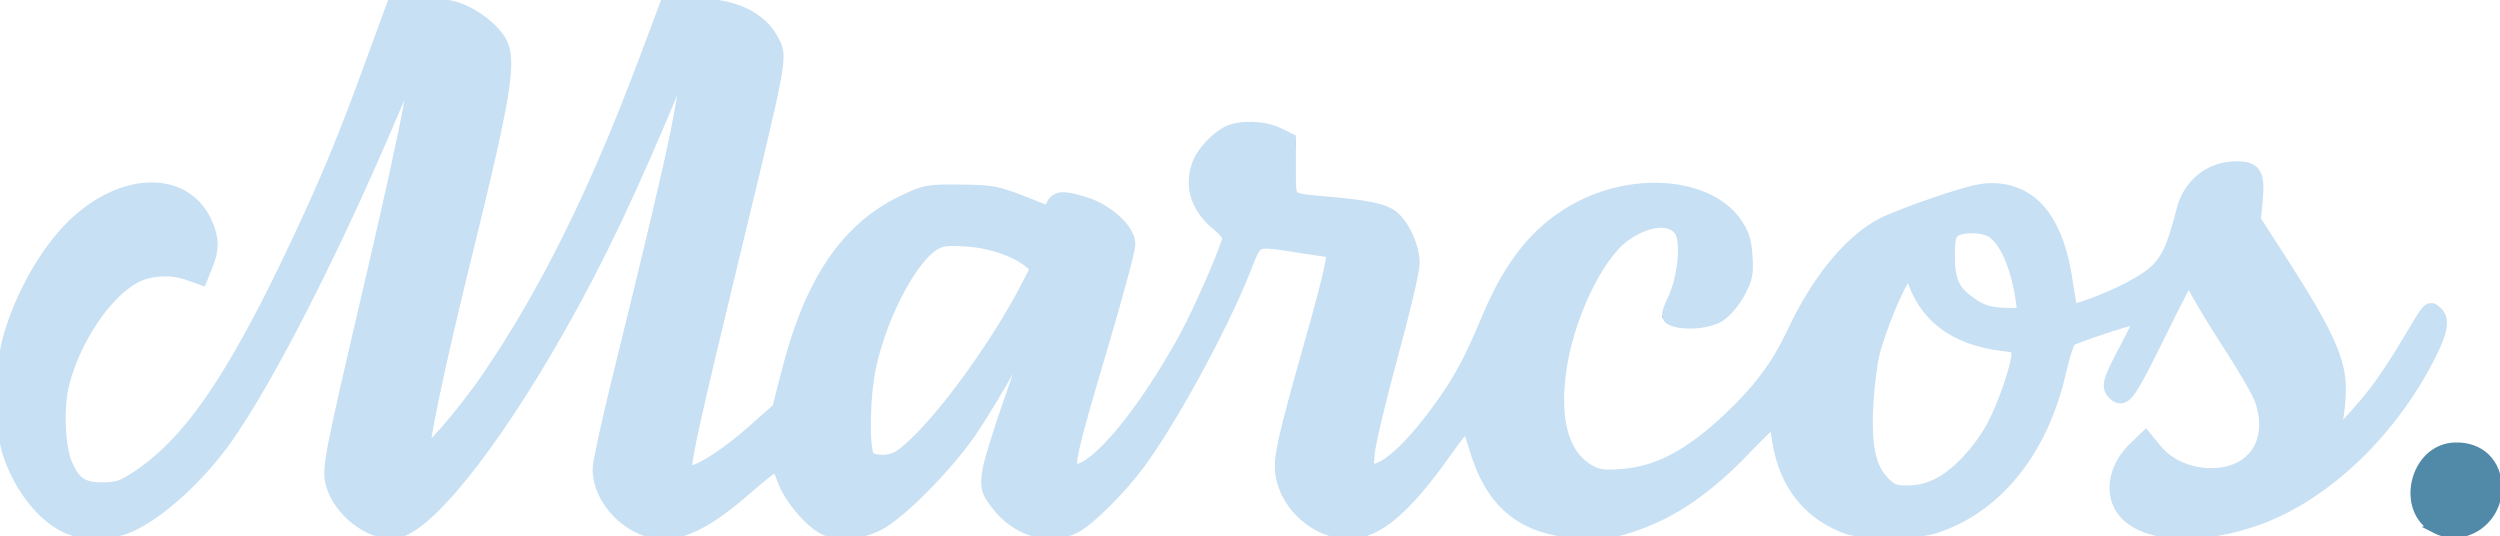 <?xml version="1.0" encoding="UTF-8" standalone="no"?>
<svg
   width="144.667"
   height="31.043"
   viewBox="0 0 144.667 31.043"
   version="1.1"
   id="svg63"
   sodipodi:docname="logo.svg"
   inkscape:version="1.1.1 (1:1.1+202109281949+c3084ef5ed)"
   xmlns:inkscape="http://www.inkscape.org/namespaces/inkscape"
   xmlns:sodipodi="http://sodipodi.sourceforge.net/DTD/sodipodi-0.dtd"
   xmlns="http://www.w3.org/2000/svg"
   xmlns:svg="http://www.w3.org/2000/svg">
  <defs
     id="defs67">
    <linearGradient
       id="linearGradient42820"
       inkscape:swatch="solid">
      <stop
         style="stop-color:#c8e0f4;stop-opacity:1;"
         offset="0"
         id="stop42818" />
    </linearGradient>
  </defs>
  <sodipodi:namedview
     id="namedview65"
     pagecolor="#505050"
     bordercolor="#ffffff"
     borderopacity="1"
     inkscape:pageshadow="0"
     inkscape:pageopacity="0"
     inkscape:pagecheckerboard="1"
     showgrid="false"
     inkscape:zoom="5.6509084"
     inkscape:cx="87.950461"
     inkscape:cy="37.073685"
     inkscape:window-width="1848"
     inkscape:window-height="1016"
     inkscape:window-x="72"
     inkscape:window-y="27"
     inkscape:window-maximized="1"
     inkscape:current-layer="svg63" />
  <g
     id="Marcos_Logo"
     data-name="Marcos Logo"
     transform="translate(-326.777 -95.07)">
    <path
       id="Caminho_1"
       data-name="Caminho 1"
       d="M376.7,114.483c-.31,1.459-6.987,11.586-11.409,11.586a4.179,4.179,0,0,1-4.024-3.582c0-2.432,5.085-18.882,5.218-24.012-5.439,14.9-14.106,27.594-17.025,27.594a4.1,4.1,0,0,1-3.714-3.4c0-2.742,4.466-18.042,5.085-24.144a143.948,143.948,0,0,1-9.6,20.075c-2.786,4.6-6.014,7.474-8.844,7.474-2.7,0-5.616-2.654-5.616-7.96,0-6.544,4.555-12.249,8.712-12.249a3.408,3.408,0,0,1,3.67,3.14,3.724,3.724,0,0,1-.84,2.343,3.35,3.35,0,0,0-1.99-.663c-3.317,0-6.1,5.174-6.1,8.579,0,2.609.929,4.156,2.3,4.156,1.725,0,4.82-1.945,8.534-8.622a117.284,117.284,0,0,0,8.358-19.59,8.18,8.18,0,0,1,1.459-.133c2.7,0,5.307,1.283,5.307,3.671,0,1.459-1.239,6.9-2.3,10.922a100.426,100.426,0,0,0-2.609,11.674c3.361-2.918,9.684-13,13.929-26.134a8.693,8.693,0,0,1,1.5-.133c2.609,0,5.218,1.194,5.218,3.4l-.044.487c-.354,1.9-1.548,6.9-2.255,9.684-1.548,6.279-2.742,10.878-3.184,13.752,1.857,0,7.384-5.262,8.888-8.932C375.552,113.333,376.878,113.6,376.7,114.483Z"
       fill="#935e92" />
    <path
       id="Caminho_2"
       data-name="Caminho 2"
       d="M371.654,121.293c0-5.218,2.7-15.389,10.613-15.389a9.311,9.311,0,0,1,5.218,1.5l.132-.929a2,2,0,0,1,.487-.044c1.592,0,4.2,1.15,4.2,2.83a2.234,2.234,0,0,1-.089.531c-1.061,3.714-3.98,12.47-3.36,12.47,1.989,0,5.571-5.793,7.384-9.552a1.255,1.255,0,0,1,1.283.973c-1.371,3.007-6.147,12.426-9.906,12.426-2.166,0-3.891-2.167-3.891-3.051,0-1.681,2.034-6.235,2.786-8.667l-.177-.089c-2.874,6.412-7.518,11.807-10.48,11.807C373.423,126.113,371.654,123.327,371.654,121.293Zm15.035-10.746a7.734,7.734,0,0,0-4.732-1.68c-2.388,0-5.218,5.97-5.218,10.967,0,1.238.265,1.99.973,1.99C379.348,121.824,383.284,117.269,386.689,110.547Z"
       fill="#935e92" />
    <path
       id="Caminho_3"
       data-name="Caminho 3"
       d="M414.588,113.908c0,.442-5.616,12.161-9.552,12.161a4.192,4.192,0,0,1-4.289-3.8c0-2.388,2.167-7.96,3.228-12.6a33.961,33.961,0,0,1-4.466-.619,42.586,42.586,0,0,1-4.113,8.711c-.575,0-.928-1.061-.928-1.68a45.917,45.917,0,0,0,3.449-7.429,3.164,3.164,0,0,1-2.123-3.1,3.382,3.382,0,0,1,3.4-3.273,4.216,4.216,0,0,1,2.565,1.017,27.911,27.911,0,0,1-.4,3.184,42.813,42.813,0,0,0,4.864.442c1.238.089,2.521,1.725,2.521,3.538,0,1.5-3.582,11.807-2.786,11.807,2.476,0,6.412-7.253,7.561-9.6A1.174,1.174,0,0,1,414.588,113.908Z"
       fill="#935e92" />
    <path
       id="Caminho_4"
       data-name="Caminho 4"
       d="M411.711,118.684c0-4.82,3.228-12.824,10.79-12.824,3.714,0,5.527,1.9,5.527,4.245,0,1.99-1.282,3.8-3.184,3.8a4.18,4.18,0,0,1-1.9-.486,7.4,7.4,0,0,0,1.371-3.847c0-1.15-.531-1.637-1.46-1.637-3.316,0-5.925,6.235-5.925,10.3,0,2.653,1.149,4.377,3.361,4.377,3.493,0,8.622-4.156,11.143-9.949.486,0,1.282.663,1.1,1.238-1.724,4.555-7.252,12.161-14.062,12.161C413.922,126.069,411.711,122.664,411.711,118.684Z"
       fill="#935e92" />
    <path
       id="Caminho_5"
       data-name="Caminho 5"
       d="M454.469,109.265a1.517,1.517,0,0,1-.133.575c-1.371,2.565-4.6,4.245-7.915,4.953-.619,5.616-3.98,11.276-10.348,11.276-4.643,0-6.588-3.007-6.588-6.722,0-4.334,2.7-11.762,9.861-12.647a4.189,4.189,0,0,1,2.609-.84c2.83,0,4.6,2.476,4.6,6.987v.133a11.282,11.282,0,0,0,7.3-4.821A1.213,1.213,0,0,1,454.469,109.265Zm-10.878,5.881h-.4c-3.4,0-5.837-2.122-5.881-4.466a16.114,16.114,0,0,0-2.521,8.623c0,2.476.619,4.245,2.476,4.245C440.009,123.548,442.883,119.657,443.591,115.146Zm-2.786-6.987c-.885,0-1.327.531-1.327,1.681,0,2.211,1.548,3.449,4.069,3.449h.176V113.2C443.723,109.663,442.22,108.159,440.8,108.159Z"
       fill="#935e92" />
    <path
       id="Caminho_6"
       data-name="Caminho 6"
       d="M453.935,126.024a5.258,5.258,0,0,1-.84.045h-.442c-2.477-.133-3.626-1.371-3.626-2.786a3.827,3.827,0,0,1,2.034-3.051,3.955,3.955,0,0,0,3.582,2.3c2.034,0,3.183-1.194,3.183-2.919,0-1.591-1.061-3.006-2.167-4.6a16.007,16.007,0,0,1-2.255-3.758,48.117,48.117,0,0,1-3.626,7.075,1.411,1.411,0,0,1-1.194-1.282,40.021,40.021,0,0,0,4.245-8.889,4.461,4.461,0,0,1,.045-.795,3.281,3.281,0,0,1,3.449-2.742,1.192,1.192,0,0,1,1.326,1.15,6.137,6.137,0,0,1-.4,1.813c.53.972,1.238,1.99,1.9,3.007,1.592,2.343,3.228,4.775,3.228,7.163a6.752,6.752,0,0,1-.663,2.742,26.944,26.944,0,0,0,5.483-7.783,1.066,1.066,0,0,1,1.061,1.061C467.732,115.986,463.088,125.184,453.935,126.024Z"
       fill="#935e92" />
    <path
       id="Caminho_7"
       data-name="Caminho 7"
       d="M466.359,123.592a2.708,2.708,0,0,1,2.741-2.83,2.373,2.373,0,0,1,2.344,2.432,2.166,2.166,0,0,1-.044.531,2.553,2.553,0,0,1-2.565,2.344A2.331,2.331,0,0,1,466.359,123.592Z"
       fill="#ff895f" />
  </g>
  <path
     style="fill:#000080;stroke-width:0.088"
     d="m 48.079,30.814 c -1.02,-0.357 -1.985,-1.241 -2.53,-2.316 -0.293,-0.579 -0.556,-1.348 -0.556,-1.627 0,-0.189 -0.17,-0.055 -1.172,0.921 -2.781,2.708 -4.64,3.556 -6.462,2.948 -1.091,-0.365 -1.942,-1.111 -2.456,-2.154 -0.375,-0.763 -0.413,-1.297 -0.179,-2.531 0.106,-0.558 0.905,-3.842 1.775,-7.297 C 38.887,9.28 39.436,6.751 39.725,3.894 39.798,3.173 39.694,3.32 39.192,4.645 34.864,16.079 27.625,28.168 23.651,30.598 c -0.53,0.324 -0.587,0.339 -1.146,0.302 -0.774,-0.052 -1.602,-0.439 -2.252,-1.054 -0.577,-0.546 -0.876,-1.022 -1.106,-1.761 -0.141,-0.453 -0.153,-0.627 -0.078,-1.169 0.205,-1.478 0.57,-3.124 2.215,-9.983 1.662,-6.93 2.299,-9.878 2.644,-12.243 0.148,-1.012 0.165,-1.319 0.067,-1.187 -0.015,0.02 -0.278,0.674 -0.585,1.453 -2.687,6.821 -7.534,16.544 -10.074,20.207 -1.677,2.418 -3.499,4.187 -5.251,5.097 -0.943,0.489 -1.597,0.665 -2.477,0.665 -2.504,0 -4.58,-2.073 -5.309,-5.303 C 0.071,24.605 -0.01,22.642 0.128,21.459 0.674,16.776 3.54,12.45 6.935,11.182 7.632,10.922 7.79,10.897 8.76,10.89 c 0.975,-0.006 1.103,0.012 1.568,0.23 0.703,0.33 1.339,0.953 1.681,1.647 0.457,0.928 0.39,1.986 -0.19,2.992 l -0.261,0.452 -0.555,-0.275 C 10.292,15.584 9.267,15.511 8.487,15.756 6.456,16.395 4.5,19.025 3.655,22.253 c -0.261,0.998 -0.282,3.014 -0.039,3.888 0.299,1.078 0.745,1.753 1.353,2.047 1.21,0.586 3.156,-0.337 5.147,-2.44 1.943,-2.053 3.688,-4.818 6.028,-9.556 2.353,-4.763 4.114,-8.98 5.802,-13.892 l 0.73,-2.124 0.474,-0.074 c 0.261,-0.041 0.873,-0.052 1.359,-0.026 2.213,0.118 3.913,1.011 4.571,2.4 0.207,0.437 0.251,0.649 0.251,1.197 1.77e-4,1.505 -1.097,6.554 -2.787,12.824 -0.746,2.768 -1.722,7.318 -2.031,9.471 l -0.057,0.398 0.872,-0.889 C 29.399,21.325 34.901,10.881 38.084,1.268 L 38.455,0.147 39.129,0.084 c 1.947,-0.182 4.049,0.391 5.073,1.383 0.816,0.791 1.035,1.657 0.751,2.968 -0.506,2.334 -1.218,5.332 -2.616,11.004 -0.869,3.528 -1.744,7.132 -1.943,8.008 -0.413,1.814 -0.805,3.871 -0.749,3.928 0.075,0.075 0.801,-0.188 1.333,-0.483 0.795,-0.44 2.064,-1.45 3.156,-2.512 l 0.96,-0.933 0.262,-1.267 c 0.337,-1.625 0.75,-2.982 1.316,-4.323 2.065,-4.89 5.493,-7.331 9.734,-6.931 1.22,0.115 2.285,0.419 3.403,0.972 0.485,0.24 0.898,0.42 0.917,0.4 0.02,-0.02 0.056,-0.218 0.081,-0.44 0.056,-0.496 0.188,-0.546 1.077,-0.408 1.997,0.31 3.595,1.542 3.566,2.75 -0.005,0.219 -0.247,1.175 -0.536,2.124 -2.339,7.662 -2.935,9.794 -2.935,10.502 0,0.357 0.015,0.381 0.243,0.38 1.739,-0.006 6.054,-6.238 8.362,-12.077 0.673,-1.703 0.652,-1.582 0.298,-1.71 -0.165,-0.06 -0.487,-0.273 -0.716,-0.475 -0.998,-0.879 -1.332,-2.084 -0.931,-3.358 0.674,-2.136 3.106,-2.958 5.132,-1.735 l 0.487,0.294 -0.017,0.756 c -0.009,0.416 -0.08,1.147 -0.157,1.624 -0.077,0.478 -0.127,0.881 -0.112,0.896 0.067,0.067 2.187,0.301 3.604,0.396 1.302,0.088 1.612,0.137 1.95,0.306 1.013,0.509 1.767,1.864 1.765,3.176 -7.96e-4,0.69 -0.124,1.191 -1.4,5.669 -1.127,3.959 -1.431,5.198 -1.431,5.838 0,0.388 0.008,0.4 0.275,0.4 0.95,0 2.545,-1.528 4.272,-4.093 1.298,-1.927 1.719,-2.708 2.145,-3.973 1.85,-5.496 5.714,-8.541 10.501,-8.275 2.284,0.127 3.847,0.979 4.577,2.493 0.26,0.541 0.303,0.728 0.334,1.47 0.072,1.689 -0.639,3.055 -1.919,3.683 -0.431,0.211 -0.599,0.243 -1.25,0.237 -0.555,-0.005 -0.885,-0.059 -1.259,-0.205 l -0.506,-0.197 0.234,-0.371 c 0.856,-1.355 1.33,-3.48 0.967,-4.333 -0.267,-0.627 -0.926,-0.906 -1.81,-0.766 -2.606,0.412 -5.236,5.132 -5.471,9.816 -0.117,2.339 0.565,3.937 1.96,4.593 0.595,0.28 1.716,0.346 2.547,0.15 1.837,-0.432 3.591,-1.488 5.452,-3.282 1.759,-1.695 3.074,-3.465 3.601,-4.846 0.75,-1.965 1.806,-3.607 3.148,-4.895 0.902,-0.866 1.6,-1.35 2.693,-1.868 0.757,-0.358 2.289,-0.825 2.709,-0.825 0.095,0 0.42,-0.138 0.722,-0.307 1.238,-0.692 2.696,-0.769 3.879,-0.205 1.736,0.828 2.644,2.67 2.861,5.804 l 0.063,0.913 0.364,-0.061 c 1.476,-0.248 3.744,-1.383 4.836,-2.42 0.381,-0.361 0.467,-0.519 0.78,-1.424 0.2,-0.577 0.371,-1.259 0.396,-1.576 0.056,-0.708 0.366,-1.353 0.916,-1.903 0.602,-0.602 1.232,-0.879 2.114,-0.927 0.831,-0.046 1.179,0.083 1.457,0.539 0.221,0.362 0.218,0.712 -0.014,1.657 l -0.187,0.763 0.424,0.701 c 0.233,0.386 0.928,1.458 1.544,2.382 0.616,0.925 1.345,2.065 1.62,2.533 1.532,2.608 1.846,4.423 1.128,6.514 -0.138,0.401 -0.224,0.73 -0.191,0.73 0.083,0 1.27,-1.312 2.025,-2.238 1.17,-1.436 2.226,-3.07 3.074,-4.758 0.39,-0.777 0.398,-0.785 0.638,-0.694 0.361,0.137 0.632,0.427 0.691,0.739 0.146,0.778 -1.587,4.003 -3.286,6.116 -0.871,1.083 -2.647,2.781 -3.669,3.507 -2.571,1.827 -5.424,2.811 -8.153,2.812 -0.521,1.77e-4 -1.158,-0.045 -1.416,-0.1 -1.133,-0.242 -2.021,-0.874 -2.372,-1.69 -0.362,-0.842 -0.116,-2.036 0.603,-2.927 0.254,-0.315 0.974,-0.942 1.083,-0.944 0.027,-4.43e-4 0.217,0.237 0.422,0.529 0.973,1.38 2.782,2.009 4.433,1.543 1.594,-0.45 2.367,-1.985 1.902,-3.778 -0.25,-0.965 -0.738,-1.789 -2.783,-4.701 -0.338,-0.482 -0.823,-1.293 -1.076,-1.803 l -0.461,-0.928 -0.159,0.343 c -0.087,0.189 -0.401,0.881 -0.697,1.538 -0.618,1.371 -1.147,2.389 -2.105,4.046 -0.735,1.272 -0.734,1.271 -1.275,0.89 -0.263,-0.185 -0.507,-0.586 -0.507,-0.832 0,-0.083 0.252,-0.573 0.56,-1.088 0.572,-0.956 1.563,-2.772 1.563,-2.865 0,-0.028 -0.369,0.122 -0.821,0.333 -0.832,0.389 -2.299,0.906 -3.129,1.102 l -0.455,0.108 -0.061,0.502 c -0.18,1.489 -0.798,3.528 -1.483,4.888 -0.686,1.362 -1.243,2.145 -2.234,3.142 -1.376,1.384 -2.772,2.145 -4.647,2.535 -1.138,0.236 -3.164,0.186 -4.157,-0.104 -2.562,-0.747 -4.016,-2.722 -4.235,-5.755 l -0.058,-0.797 -0.543,0.686 c -2.651,3.348 -6.059,5.604 -9.133,6.045 -1.129,0.162 -2.726,0.067 -3.596,-0.213 -1.213,-0.391 -2.261,-1.118 -2.941,-2.042 -0.772,-1.048 -1.243,-2.216 -1.442,-3.577 L 84.966,24.29 84.177,25.493 c -1.066,1.625 -1.733,2.488 -2.683,3.473 -1.385,1.437 -2.289,1.959 -3.388,1.957 -1.941,-0.003 -3.622,-1.38 -4.021,-3.293 -0.201,-0.965 0.07,-2.211 1.652,-7.589 1.056,-3.59 1.532,-5.359 1.461,-5.43 -0.023,-0.023 -0.46,-0.087 -0.971,-0.142 -0.903,-0.096 -2.931,-0.401 -3.321,-0.498 -0.176,-0.044 -0.224,0.036 -0.527,0.865 -0.877,2.401 -2.079,4.911 -3.762,7.859 -3.306,5.789 -5.99,8.532 -8.107,8.283 -1.252,-0.147 -2.62,-1.099 -3.251,-2.262 -0.234,-0.431 -0.251,-0.523 -0.204,-1.1 0.069,-0.845 0.331,-1.688 1.621,-5.206 0.602,-1.641 1.094,-3.025 1.094,-3.075 0,-0.05 -0.061,-0.091 -0.136,-0.091 -0.085,0 -0.279,0.308 -0.516,0.818 -0.925,1.99 -2.631,4.742 -4.044,6.526 -1.046,1.32 -2.54,2.78 -3.502,3.422 -1.425,0.951 -2.419,1.179 -3.492,0.803 z m 63.621,-2.541 c 1.854,-0.731 3.688,-3.109 4.603,-5.968 0.242,-0.755 0.538,-1.949 0.538,-2.168 0,-0.038 -0.368,-0.094 -0.818,-0.124 -1.956,-0.131 -3.669,-0.936 -4.592,-2.159 -0.439,-0.582 -0.591,-0.905 -0.772,-1.643 l -0.156,-0.635 -0.374,0.63 c -0.828,1.393 -1.606,3.529 -1.912,5.25 -0.226,1.271 -0.279,3.581 -0.102,4.513 0.343,1.81 1.18,2.628 2.584,2.526 0.296,-0.021 0.747,-0.122 1.002,-0.222 z M 51.655,26.577 c 1.931,-0.978 4.987,-4.923 7.682,-9.915 l 0.632,-1.171 -0.299,-0.253 c -0.444,-0.376 -1.794,-1.007 -2.599,-1.215 -0.389,-0.101 -1.031,-0.207 -1.425,-0.235 -0.65,-0.048 -0.766,-0.03 -1.227,0.181 -2.126,0.973 -4.273,5.86 -4.442,10.107 -0.059,1.496 0.031,2.096 0.373,2.465 0.267,0.288 0.781,0.303 1.305,0.037 z m 65.319,-9.035 c -0.199,-2.381 -0.993,-3.928 -2.234,-4.351 -0.808,-0.275 -1.488,-0.111 -1.855,0.45 -0.128,0.196 -0.16,0.426 -0.16,1.177 0,0.842 0.025,0.987 0.255,1.486 0.561,1.215 1.831,1.9 3.625,1.956 l 0.429,0.013 z"
     id="path223" />
  <path
     style="fill:#35ca1c;stroke-width:0.088;fill-opacity:1"
     d="m 140.95,30.721 c -0.866,-0.412 -1.302,-1.14 -1.298,-2.165 0.003,-0.744 0.119,-1.159 0.464,-1.664 1.061,-1.554 3.323,-1.517 4.202,0.069 0.235,0.425 0.259,0.544 0.254,1.265 -0.007,0.941 -0.186,1.431 -0.718,1.963 -0.511,0.511 -0.929,0.682 -1.753,0.715 -0.6,0.024 -0.776,-0.004 -1.151,-0.182 z"
     id="path373" />
  <path
     style="fill:#509c04;stroke-width:0.088;fill-opacity:0.868;stroke:#00ff00;stroke-opacity:1"
     d="M 5.042,30.829 C 2.862,30.558 1.11,28.642 0.378,25.731 0.207,25.047 0.182,24.714 0.18,23.005 0.178,21.308 0.202,20.948 0.373,20.195 1.176,16.66 3.114,13.559 5.504,11.986 c 0.351,-0.231 0.948,-0.553 1.327,-0.715 0.667,-0.286 0.729,-0.295 1.884,-0.297 1.372,-0.002 1.686,0.099 2.46,0.796 1.166,1.049 1.393,2.601 0.584,3.997 l -0.215,0.371 -0.483,-0.221 c -0.971,-0.444 -2.249,-0.414 -3.232,0.076 -0.695,0.347 -1.995,1.596 -2.556,2.456 -0.883,1.356 -1.605,3.203 -1.788,4.575 -0.141,1.063 -0.06,2.656 0.172,3.388 0.23,0.723 0.604,1.319 1.036,1.647 0.312,0.238 0.389,0.255 1.137,0.255 0.69,-5e-5 0.876,-0.034 1.32,-0.242 2.194,-1.028 4.57,-3.701 6.839,-7.697 1.318,-2.321 3.219,-6.181 4.594,-9.327 1.342,-3.072 2.312,-5.594 3.846,-10.006 0.274,-0.788 0.295,-0.818 0.592,-0.874 0.499,-0.094 2.503,0.028 3.078,0.187 1.334,0.369 2.448,1.182 2.91,2.126 0.319,0.652 0.324,1.446 0.021,3.227 -0.391,2.292 -0.928,4.57 -2.719,11.547 -0.715,2.783 -1.507,6.556 -1.881,8.959 -0.017,0.109 -2.65e-4,0.199 0.037,0.199 0.12,0 2.092,-2.223 2.748,-3.097 3.726,-4.965 7.765,-13.028 10.615,-21.191 0.357,-1.022 0.69,-1.89 0.741,-1.929 0.165,-0.126 2.79,-0.004 3.366,0.157 1.394,0.389 2.429,1.134 2.849,2.051 0.207,0.451 0.222,0.566 0.177,1.302 -0.056,0.925 -0.326,2.106 -2.793,12.222 -1.735,7.112 -2.08,8.595 -2.395,10.264 -0.241,1.28 -0.246,1.228 0.129,1.167 0.854,-0.139 2.191,-1.044 3.992,-2.703 l 1.214,-1.118 0.121,-0.575 c 0.31,-1.478 0.78,-3.229 1.105,-4.114 1.554,-4.24 4.073,-6.905 7.295,-7.717 0.45,-0.113 0.954,-0.151 1.976,-0.146 1.646,0.008 2.476,0.193 4.056,0.906 0.552,0.249 1.04,0.431 1.084,0.403 0.044,-0.027 0.08,-0.149 0.08,-0.271 0,-0.415 0.149,-0.564 0.564,-0.564 0.58,0 1.675,0.312 2.362,0.673 0.756,0.397 1.424,1.094 1.579,1.646 0.136,0.487 0.075,0.738 -1.231,5.069 -1.705,5.653 -2.124,7.213 -2.124,7.913 0,0.447 8.85e-4,0.448 0.288,0.448 1.219,-0.004 3.864,-3.214 6.248,-7.582 0.796,-1.459 1.432,-2.811 2.072,-4.406 0.686,-1.71 0.68,-1.676 0.289,-1.862 -0.491,-0.233 -1.132,-0.855 -1.423,-1.381 -0.242,-0.436 -0.262,-0.543 -0.262,-1.36 0,-0.824 0.021,-0.929 0.291,-1.477 0.641,-1.302 2.021,-2.001 3.46,-1.751 0.517,0.09 1.447,0.475 1.757,0.728 0.15,0.123 0.14,0.771 -0.033,2.136 -0.114,0.896 -0.121,1.152 -0.035,1.206 0.129,0.08 1.294,0.214 3.497,0.403 1.81,0.156 2.112,0.254 2.686,0.877 0.945,1.025 1.215,2.345 0.807,3.954 -0.103,0.407 -0.603,2.224 -1.112,4.038 -1.171,4.178 -1.452,5.33 -1.452,5.967 v 0.511 l 0.332,-7.96e-4 c 1.034,-0.003 2.838,-1.858 4.86,-4.998 0.783,-1.216 1.155,-1.958 1.575,-3.141 1.523,-4.293 4.039,-6.924 7.552,-7.897 0.942,-0.261 3.563,-0.283 4.44,-0.037 1.39,0.39 2.387,1.135 2.927,2.187 0.262,0.512 0.296,0.664 0.33,1.479 0.022,0.539 -0.005,1.079 -0.068,1.327 -0.383,1.525 -1.588,2.586 -2.936,2.586 -0.343,4.1e-5 -0.833,-0.075 -1.174,-0.181 l -0.586,-0.181 0.306,-0.549 c 0.594,-1.067 0.937,-2.271 0.937,-3.291 0,-1.225 -0.427,-1.685 -1.557,-1.678 -0.522,0.003 -0.724,0.051 -1.194,0.283 -1.988,0.98 -3.736,3.989 -4.476,7.704 -0.198,0.994 -0.22,3.479 -0.036,4.132 0.303,1.074 0.912,1.893 1.734,2.329 0.41,0.218 0.523,0.235 1.548,0.236 1.245,0.001 1.725,-0.12 3.084,-0.776 1.794,-0.866 4.112,-2.918 5.695,-5.039 0.702,-0.941 1.063,-1.578 1.561,-2.754 1.165,-2.749 2.959,-4.892 5.077,-6.061 0.693,-0.382 2.212,-0.928 3.001,-1.077 0.261,-0.049 0.754,-0.225 1.097,-0.389 0.854,-0.41 1.293,-0.516 2.12,-0.511 2.442,0.016 4.008,1.926 4.38,5.342 0.055,0.502 0.127,1.097 0.16,1.321 l 0.06,0.407 0.549,-0.113 c 1.357,-0.28 3.55,-1.393 4.527,-2.297 0.45,-0.417 0.571,-0.598 0.803,-1.206 0.15,-0.393 0.357,-1.138 0.46,-1.655 0.22,-1.104 0.389,-1.474 0.945,-2.068 0.633,-0.677 1.124,-0.889 2.16,-0.935 l 0.861,-0.038 0.311,0.311 c 0.28,0.279 0.311,0.359 0.308,0.784 -0.002,0.26 -0.077,0.784 -0.166,1.163 l -0.163,0.689 0.861,1.346 c 0.473,0.74 1.288,2.003 1.81,2.806 1.093,1.681 1.906,3.275 2.19,4.291 0.297,1.063 0.268,2.283 -0.08,3.451 -0.145,0.487 -0.249,0.902 -0.23,0.924 0.062,0.071 0.836,-0.736 1.775,-1.853 1.11,-1.319 2.422,-3.27 3.2,-4.759 0.311,-0.594 0.593,-1.081 0.628,-1.081 0.035,0 0.198,0.091 0.363,0.202 0.62,0.418 0.57,0.884 -0.281,2.606 -1.895,3.837 -5.03,7.131 -8.4,8.828 -1.618,0.815 -3.406,1.33 -5.013,1.445 -2.34,0.167 -3.727,-0.267 -4.496,-1.405 -0.247,-0.366 -0.266,-0.45 -0.265,-1.191 0.001,-0.701 0.032,-0.857 0.257,-1.305 0.239,-0.474 1.249,-1.571 1.447,-1.571 0.046,0 0.194,0.158 0.328,0.352 1.612,2.326 5.258,2.435 6.345,0.189 0.27,-0.558 0.327,-1.731 0.119,-2.447 -0.236,-0.811 -0.572,-1.402 -2.04,-3.582 -0.753,-1.118 -1.573,-2.441 -1.823,-2.94 l -0.455,-0.906 -0.225,0.487 c -1.42,3.064 -3.173,6.363 -3.49,6.564 -0.177,0.113 -0.225,0.09 -0.596,-0.282 -0.236,-0.236 -0.354,-0.432 -0.354,-0.591 0,-0.136 0.373,-0.9 0.875,-1.792 1.045,-1.858 1.18,-2.119 1.144,-2.219 -0.015,-0.042 -0.434,0.098 -0.932,0.311 -0.707,0.303 -2.421,0.892 -3.362,1.155 -0.059,0.017 -0.125,0.122 -0.147,0.233 -0.021,0.112 -0.121,0.644 -0.221,1.183 -0.756,4.081 -3.015,7.436 -5.984,8.888 -1.503,0.735 -2.004,0.838 -4.07,0.837 -1.692,-0.001 -1.799,-0.012 -2.444,-0.239 -2.478,-0.873 -3.74,-2.683 -4.014,-5.755 -0.034,-0.377 -0.087,-0.684 -0.12,-0.682 -0.032,0.002 -0.278,0.29 -0.545,0.641 -0.745,0.976 -2.591,2.783 -3.642,3.566 -1.395,1.039 -2.8,1.766 -4.278,2.213 -0.678,0.205 -0.998,0.246 -2.167,0.278 -1.702,0.047 -2.37,-0.076 -3.531,-0.649 -1.746,-0.862 -2.922,-2.552 -3.333,-4.789 -0.228,-1.242 -0.158,-1.254 -1.144,0.212 -1.641,2.442 -3.306,4.263 -4.484,4.901 -0.542,0.294 -0.592,0.304 -1.538,0.304 -0.949,0 -0.998,-0.01 -1.638,-0.326 -0.856,-0.423 -1.498,-1.066 -1.923,-1.924 -0.665,-1.343 -0.555,-2.085 1.22,-8.191 1.009,-3.471 1.505,-5.315 1.505,-5.592 3.54e-4,-0.216 -0.025,-0.223 -1.327,-0.381 -0.414,-0.05 -1.282,-0.175 -1.93,-0.278 -0.672,-0.107 -1.208,-0.153 -1.247,-0.109 -0.038,0.043 -0.318,0.715 -0.623,1.494 -0.94,2.401 -2.257,5.059 -3.867,7.808 -2.527,4.314 -4.811,6.913 -6.595,7.505 -1.322,0.439 -3.162,-0.375 -4.132,-1.827 -0.333,-0.498 -0.363,-0.592 -0.363,-1.125 0,-0.817 0.222,-1.573 1.517,-5.171 0.626,-1.739 1.138,-3.225 1.138,-3.302 0,-0.086 -0.06,-0.129 -0.155,-0.111 -0.099,0.019 -0.412,0.529 -0.863,1.403 -1.638,3.178 -3.392,5.716 -5.24,7.582 -1.148,1.159 -1.942,1.771 -2.937,2.264 -0.7,0.347 -0.791,0.37 -1.506,0.37 -0.686,0 -0.82,-0.029 -1.375,-0.302 -1.171,-0.576 -2.199,-1.896 -2.551,-3.277 -0.068,-0.265 -0.164,-0.496 -0.213,-0.512 -0.049,-0.016 -0.563,0.416 -1.141,0.962 -1.273,1.2 -2.144,1.903 -2.935,2.37 -1.592,0.938 -3.073,0.977 -4.403,0.114 -1.08,-0.701 -1.723,-1.725 -1.789,-2.849 -0.047,-0.798 0.032,-1.168 1.448,-6.841 2.708,-10.847 3.454,-14.235 3.617,-16.429 0.05,-0.67 0.042,-0.734 -0.074,-0.592 -0.071,0.088 -0.478,1.044 -0.904,2.124 -3.24,8.218 -7.811,16.598 -11.817,21.665 -0.923,1.167 -2.435,2.671 -3.175,3.158 -0.569,0.375 -0.582,0.378 -1.239,0.343 -1.4,-0.075 -2.722,-1.116 -3.261,-2.568 -0.234,-0.632 -0.236,-0.84 -0.012,-2.128 0.217,-1.248 0.548,-2.708 2.079,-9.172 1.772,-7.479 2.264,-9.754 2.612,-12.078 0.196,-1.31 0.211,-1.532 0.09,-1.411 -0.046,0.046 -0.464,1.012 -0.929,2.145 -2.312,5.64 -5.472,12.19 -8.054,16.694 -1.696,2.958 -3.198,4.952 -4.781,6.349 C 8.94,29.81 7.373,30.693 6.438,30.797 6.206,30.823 5.917,30.856 5.796,30.87 5.674,30.883 5.335,30.865 5.042,30.829 Z M 111.938,28.19 c 1.737,-0.813 3.349,-2.896 4.273,-5.523 0.325,-0.924 0.629,-2.08 0.629,-2.391 0,-0.209 -0.034,-0.225 -0.597,-0.279 -1.002,-0.097 -1.616,-0.224 -2.32,-0.481 -1.715,-0.626 -2.793,-1.721 -3.196,-3.247 l -0.2,-0.757 -0.16,0.207 c -0.328,0.425 -1.226,2.367 -1.569,3.393 -0.567,1.695 -0.722,2.594 -0.779,4.519 -0.054,1.811 0.017,2.506 0.344,3.38 0.218,0.581 0.844,1.258 1.311,1.414 0.551,0.185 1.602,0.076 2.265,-0.235 z M 51.976,26.434 c 1.821,-1.071 4.665,-4.806 7.329,-9.622 l 0.734,-1.327 -0.245,-0.202 c -1.025,-0.845 -3.003,-1.523 -4.438,-1.523 -0.818,0 -1.336,0.27 -2.108,1.1 -1.478,1.588 -2.709,4.575 -3.161,7.671 -0.162,1.112 -0.181,3.054 -0.033,3.546 0.234,0.78 0.972,0.918 1.924,0.358 z m 65.073,-8.538 c -0.198,-1.881 -0.468,-2.868 -0.999,-3.664 -0.388,-0.581 -0.729,-0.866 -1.259,-1.053 -0.817,-0.288 -1.643,-0.08 -1.952,0.492 -0.142,0.263 -0.163,0.456 -0.136,1.283 0.027,0.84 0.063,1.034 0.263,1.42 0.61,1.176 1.895,1.872 3.49,1.891 l 0.633,0.007 -0.04,-0.376 z"
     id="path449" />
  <path
     style="fill:#c8e0f4;stroke:#c8e0f4;stroke-width:0.977;fill-opacity:1;stroke-opacity:1;stroke-miterlimit:4;stroke-dasharray:none"
     d="M 4.301,30.529 C 2.922,30.113 1.488,28.5 0.758,26.543 0.418,25.634 0.361,25.13 0.358,23.005 0.355,20.893 0.415,20.333 0.769,19.207 1.552,16.711 3.058,14.225 4.618,12.852 c 2.824,-2.486 6.147,-2.397 7.23,0.193 0.347,0.83 0.347,1.367 -1.69e-4,2.234 l -0.275,0.687 -0.654,-0.234 c -0.929,-0.332 -2.127,-0.296 -2.976,0.09 -1.782,0.809 -3.73,3.62 -4.424,6.386 -0.336,1.34 -0.248,3.648 0.179,4.67 0.482,1.153 1.014,1.524 2.189,1.524 0.855,0 1.187,-0.096 1.91,-0.553 3.192,-2.018 5.78,-5.764 9.583,-13.869 1.69,-3.602 2.627,-5.869 4.203,-10.175 l 1.263,-3.451 1.584,0.022 c 1.244,0.018 1.767,0.108 2.436,0.423 0.953,0.448 1.84,1.255 2.084,1.896 0.416,1.094 0.006,3.421 -2.111,11.993 -1.664,6.74 -2.651,11.508 -2.426,11.726 0.226,0.218 2.501,-2.393 3.973,-4.559 3.344,-4.919 6.2,-10.69 9.062,-18.316 l 1.196,-3.185 1.575,0.023 c 2.217,0.032 3.706,0.726 4.393,2.048 0.478,0.92 0.522,0.688 -2.425,12.883 -2.07,8.563 -2.635,11.096 -2.635,11.807 0,0.393 0.055,0.429 0.487,0.326 0.773,-0.185 2.214,-1.147 3.723,-2.488 l 1.395,-1.239 0.551,-2.159 c 1.322,-5.182 3.376,-8.229 6.585,-9.769 1.288,-0.618 1.384,-0.636 3.274,-0.617 1.946,0.02 2.075,0.048 4.296,0.934 l 0.934,0.372 0.168,-0.442 c 0.197,-0.517 0.478,-0.543 1.754,-0.164 1.245,0.37 2.493,1.497 2.493,2.253 0,0.296 -0.674,2.815 -1.497,5.596 -2.106,7.116 -2.203,7.623 -1.45,7.623 1.246,0 4.069,-3.407 6.453,-7.786 0.883,-1.622 2.51,-5.382 2.51,-5.8 -4e-6,-0.168 -0.285,-0.532 -0.633,-0.81 -1.201,-0.959 -1.599,-2.167 -1.125,-3.421 0.231,-0.61 0.975,-1.418 1.617,-1.753 0.645,-0.337 2.038,-0.301 2.796,0.072 l 0.619,0.305 v 1.657 c 0,1.934 -0.091,1.847 2.124,2.04 2.56,0.223 3.48,0.421 3.944,0.847 0.608,0.559 1.091,1.681 1.096,2.542 0.002,0.398 -0.561,2.787 -1.252,5.309 -0.691,2.522 -1.299,5.084 -1.351,5.692 -0.093,1.086 -0.087,1.106 0.345,1.106 0.827,0 2.215,-1.243 3.852,-3.451 1.211,-1.632 1.941,-2.961 2.882,-5.238 1.418,-3.433 3.069,-5.413 5.527,-6.628 3.215,-1.589 7.18,-1.157 8.656,0.944 0.421,0.599 0.544,0.986 0.602,1.884 0.062,0.981 0.007,1.251 -0.421,2.036 -0.271,0.498 -0.758,1.069 -1.082,1.269 -0.587,0.363 -1.787,0.484 -2.513,0.253 -0.341,-0.108 -0.338,-0.136 0.103,-1.121 0.588,-1.311 0.763,-3.362 0.341,-4.006 -0.571,-0.871 -2.04,-0.766 -3.436,0.245 -1.658,1.201 -3.391,4.888 -3.793,8.073 -0.37,2.926 0.255,4.922 1.808,5.777 0.501,0.276 0.856,0.325 1.858,0.256 2.174,-0.15 4.072,-1.148 6.421,-3.376 1.703,-1.615 2.768,-3.048 3.629,-4.882 1.429,-3.045 3.217,-5.251 5.076,-6.263 0.478,-0.26 1.965,-0.838 3.304,-1.283 2.009,-0.668 2.6,-0.796 3.378,-0.731 2.069,0.172 3.37,1.917 3.848,5.16 0.142,0.962 0.286,1.778 0.321,1.813 0.146,0.146 2.08,-0.551 3.348,-1.208 2.145,-1.111 2.543,-1.674 3.318,-4.691 0.367,-1.427 1.541,-2.353 2.986,-2.353 0.99,0 1.162,0.292 1.027,1.742 l -0.112,1.203 1.7,2.642 c 2.349,3.651 3.14,5.321 3.217,6.795 0.033,0.636 -0.057,1.653 -0.202,2.262 -0.145,0.608 -0.207,1.106 -0.14,1.106 0.202,0 1.856,-1.779 2.718,-2.924 0.442,-0.586 1.181,-1.701 1.644,-2.477 1.425,-2.39 1.318,-2.255 1.6,-2.021 0.405,0.336 0.299,0.97 -0.39,2.339 -2.158,4.285 -5.846,7.864 -9.592,9.309 -3.546,1.368 -7.074,1.144 -8.051,-0.509 -0.572,-0.968 -0.258,-2.291 0.78,-3.285 l 0.526,-0.504 0.522,0.634 c 0.743,0.901 1.967,1.441 3.276,1.444 2.55,0.006 3.887,-1.993 3.004,-4.494 -0.148,-0.42 -0.909,-1.747 -1.689,-2.949 -0.781,-1.202 -1.675,-2.658 -1.987,-3.237 -0.312,-0.579 -0.607,-1.047 -0.655,-1.041 -0.049,0.006 -0.79,1.435 -1.646,3.175 -1.811,3.677 -2.075,4.072 -2.492,3.726 -0.437,-0.363 -0.364,-0.637 0.7,-2.629 0.542,-1.015 0.938,-1.894 0.879,-1.953 -0.095,-0.095 -3.686,1.056 -4.329,1.387 -0.144,0.074 -0.422,0.889 -0.649,1.899 -0.939,4.189 -3.283,7.339 -6.441,8.658 -1.032,0.431 -1.375,0.482 -3.276,0.489 -1.97,0.007 -2.196,-0.028 -3.122,-0.483 -1.833,-0.9 -2.936,-2.567 -3.248,-4.907 -0.071,-0.535 -0.166,-1.034 -0.21,-1.108 -0.044,-0.074 -0.881,0.704 -1.86,1.729 -2.153,2.255 -4.14,3.638 -6.295,4.381 -1.354,0.467 -1.698,0.516 -3.126,0.452 -3.296,-0.149 -5.093,-1.607 -6.044,-4.905 -0.211,-0.731 -0.454,-1.353 -0.541,-1.382 -0.086,-0.029 -0.674,0.681 -1.305,1.577 -2.362,3.352 -3.995,4.745 -5.562,4.742 -1.758,-0.003 -3.471,-1.488 -3.758,-3.258 -0.142,-0.877 0.114,-2.04 1.63,-7.393 1.241,-4.38 1.503,-5.623 1.189,-5.631 -0.073,-0.002 -0.889,-0.12 -1.814,-0.262 -2.851,-0.439 -2.635,-0.532 -3.43,1.462 -1.335,3.345 -4.277,8.726 -6.119,11.19 -1.058,1.415 -2.826,3.171 -3.583,3.558 -1.428,0.73 -3.239,0.204 -4.363,-1.267 -0.541,-0.708 -0.587,-0.86 -0.501,-1.668 0.052,-0.489 0.658,-2.477 1.348,-4.419 0.689,-1.942 1.254,-3.594 1.254,-3.672 0,-0.078 -0.114,-0.142 -0.253,-0.142 -0.139,0 -0.738,0.882 -1.332,1.96 -0.593,1.078 -1.567,2.691 -2.164,3.583 -1.349,2.019 -4.142,4.859 -5.404,5.494 -1.045,0.527 -2.261,0.612 -3.032,0.213 -0.781,-0.404 -1.891,-1.731 -2.24,-2.678 -0.177,-0.481 -0.382,-0.944 -0.456,-1.028 -0.073,-0.085 -0.916,0.536 -1.873,1.379 -2.663,2.347 -4.349,3.011 -5.948,2.341 -1.377,-0.577 -2.415,-1.992 -2.424,-3.302 -0.002,-0.342 0.517,-2.731 1.154,-5.309 C 37.752,14.484 38.836,9.903 39.281,7.698 40.109,3.593 40.03,2.214 39.095,4.47 36.442,10.874 34.524,14.918 32.205,18.999 c -3.963,6.973 -7.821,11.712 -9.525,11.7 -1.338,-0.009 -2.906,-1.259 -3.322,-2.647 -0.267,-0.892 -0.196,-1.264 2.23,-11.669 2.297,-9.849 2.992,-13.612 2.403,-13.012 -0.091,0.092 -0.758,1.562 -1.484,3.265 -3.343,7.85 -7.053,15.129 -9.471,18.581 -1.682,2.401 -4.193,4.629 -5.895,5.23 -0.783,0.276 -2.072,0.313 -2.84,0.082 z M 112.248,28.121 c 1.078,-0.537 2.432,-1.984 3.192,-3.41 0.66,-1.239 1.444,-3.54 1.444,-4.239 0,-0.504 -0.037,-0.528 -1.014,-0.65 -2.731,-0.341 -4.421,-1.632 -5.094,-3.888 l -0.209,-0.7 -0.46,0.7 c -0.547,0.834 -1.423,2.981 -1.808,4.435 -0.152,0.574 -0.325,1.96 -0.383,3.081 -0.128,2.439 0.158,3.725 1.02,4.587 0.468,0.468 0.672,0.543 1.468,0.543 0.64,0 1.208,-0.141 1.844,-0.458 z M 52.12,26.518 c 1.86,-1.24 5.467,-6.051 7.516,-10.028 l 0.531,-1.029 -0.531,-0.432 c -0.831,-0.676 -2.342,-1.176 -3.805,-1.26 -1.104,-0.063 -1.421,-0.017 -1.883,0.275 -1.34,0.845 -3.033,4.046 -3.709,7.015 -0.401,1.759 -0.456,5.018 -0.093,5.458 0.315,0.381 1.403,0.382 1.974,0.002 z m 65.026,-9.043 c -0.296,-2.197 -1.057,-3.855 -1.958,-4.266 -0.657,-0.299 -1.85,-0.251 -2.228,0.09 -0.254,0.23 -0.324,0.556 -0.324,1.513 0,1.403 0.264,2.043 1.111,2.689 0.829,0.632 1.317,0.79 2.483,0.803 l 1.028,0.011 z"
     id="path39575" />
  <path
     style="fill:#508aa8;fill-opacity:1;stroke:#508aa8;stroke-width:0.577;stroke-opacity:1;stroke-miterlimit:4;stroke-dasharray:none"
     d="m 140.951,30.579 c -2.061,-1.058 -1.235,-4.598 1.093,-4.685 1.454,-0.055 2.447,0.901 2.445,2.353 -0.002,1.89 -1.928,3.159 -3.539,2.332 z"
     id="path40577" />
</svg>
